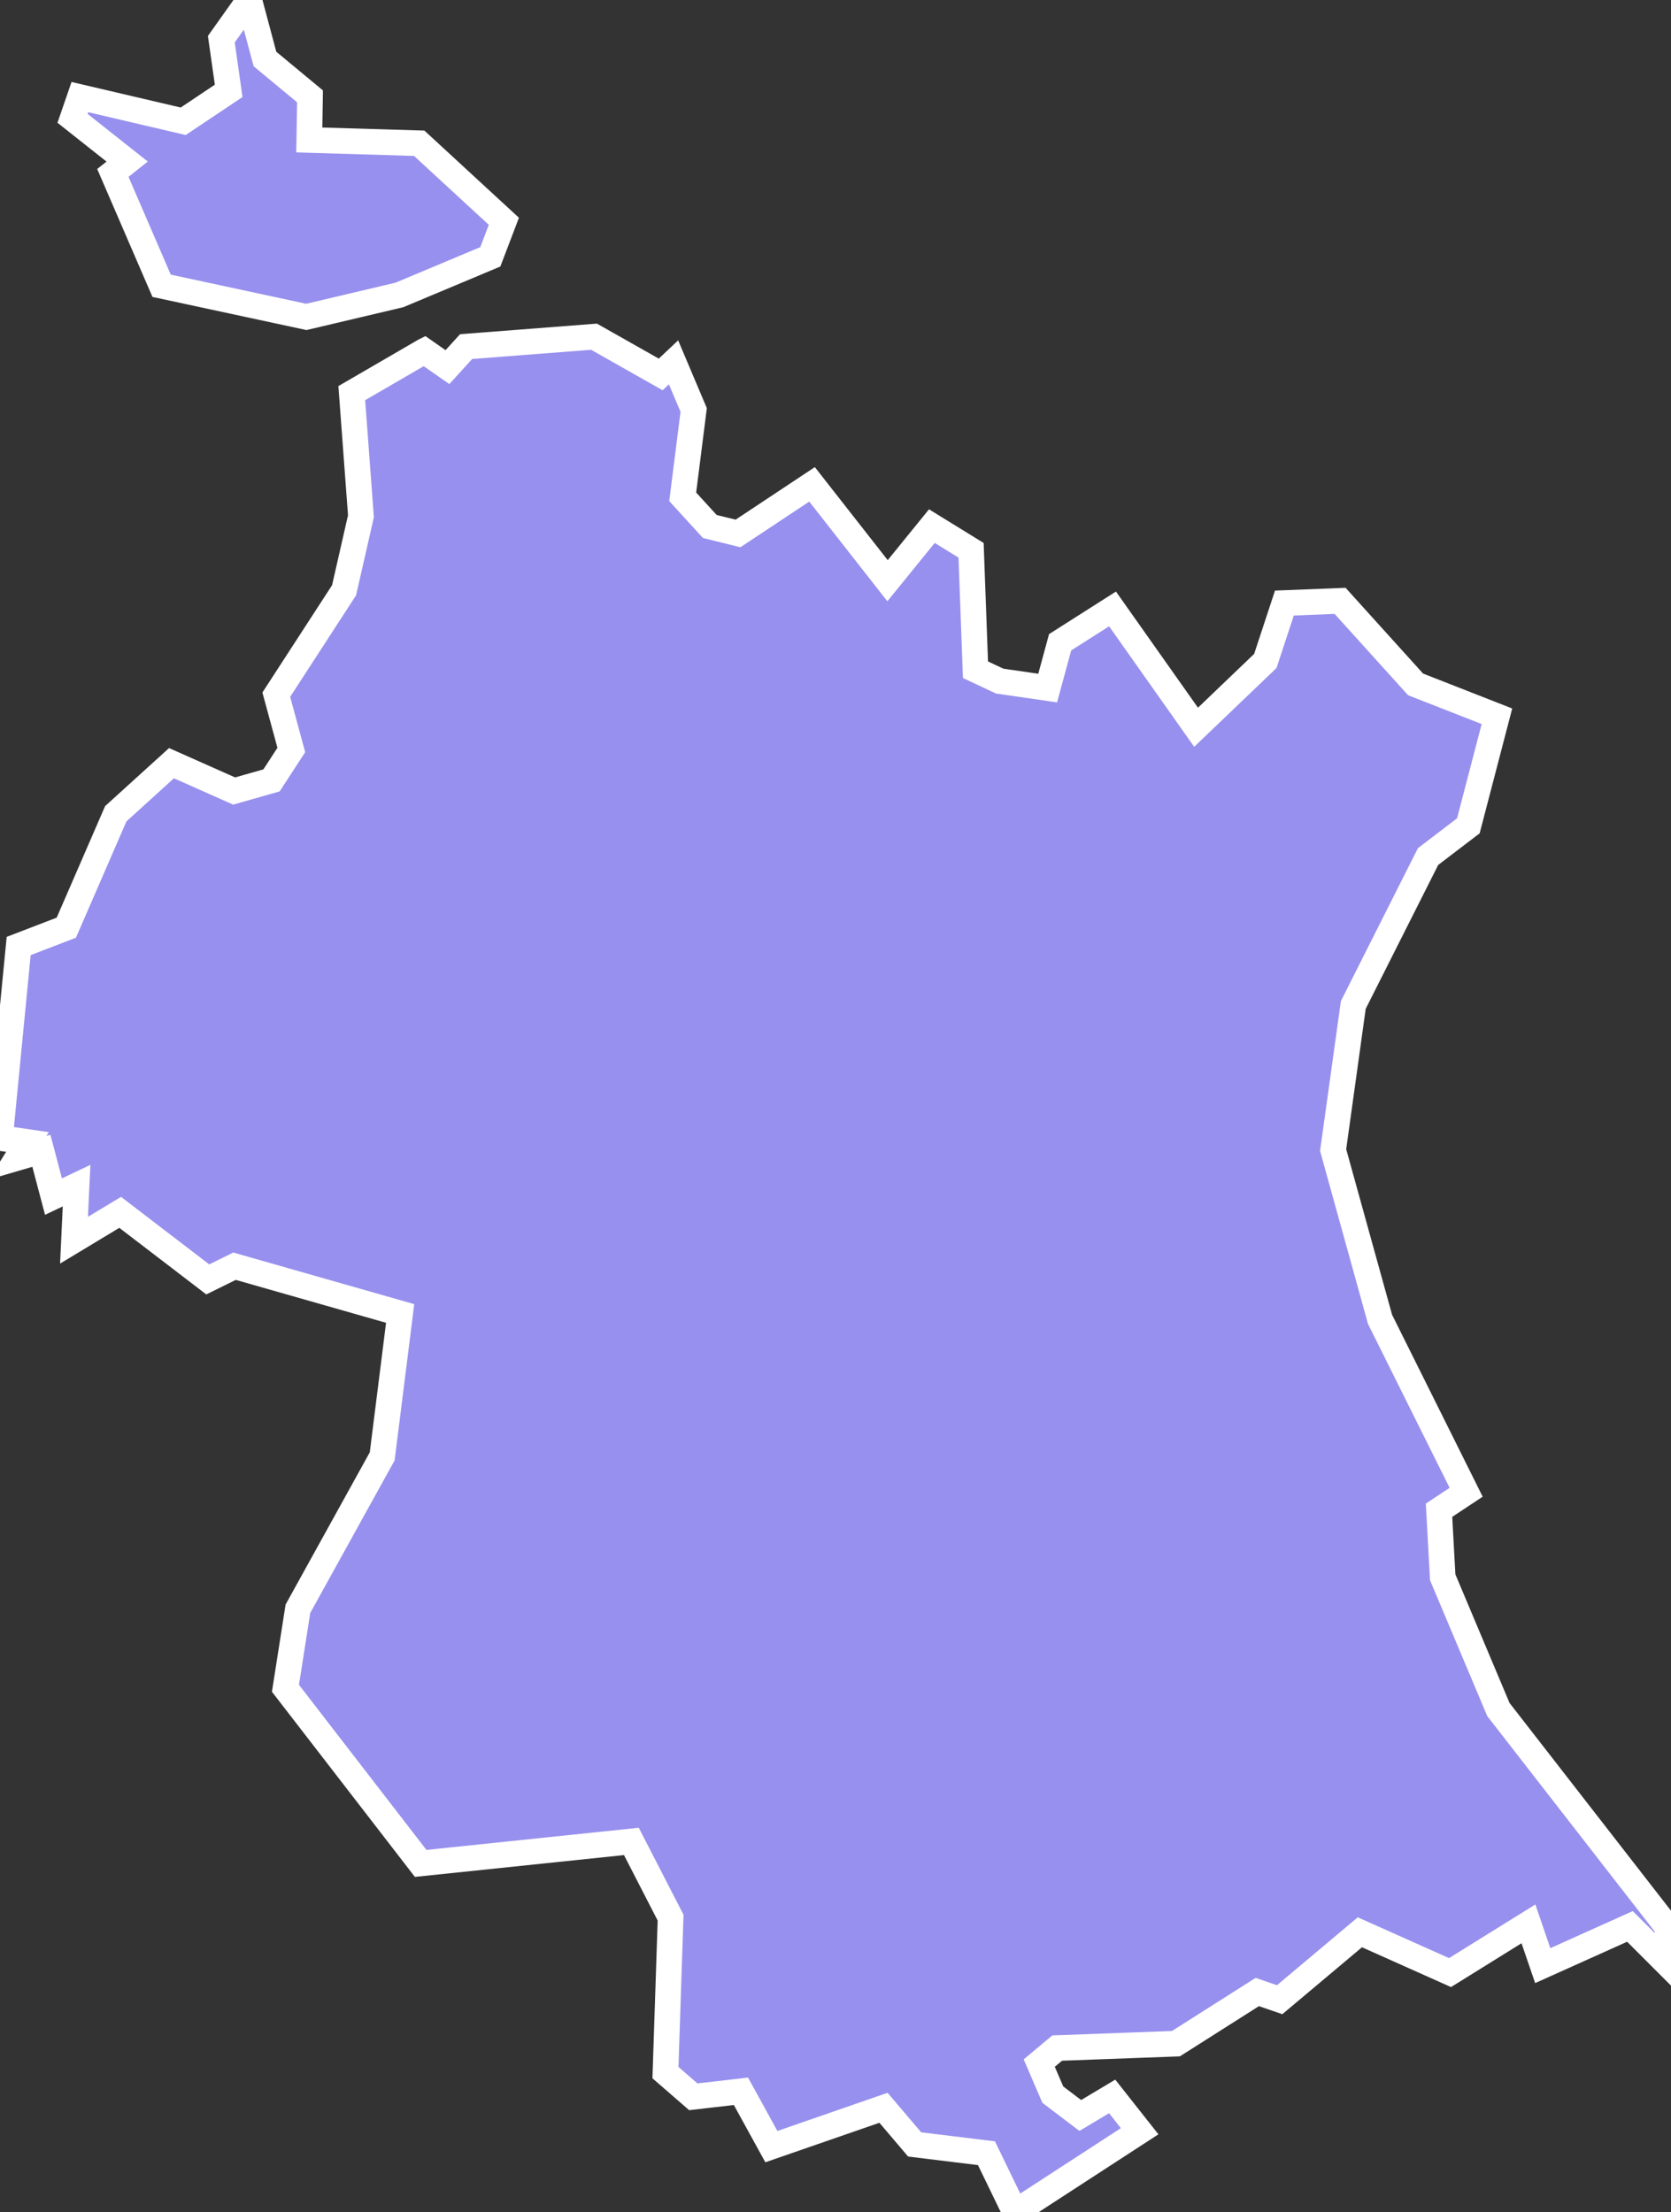 <svg xmlns="http://www.w3.org/2000/svg" viewBox="239.267 147.737 45.6 60.38" width="45.6" height="60.38">
            <rect x="239.267" y="147.737" width="45.6" height="60.38" fill="#333333" stroke="none"/>
            <path 
                d="m 250.847,157.317 0.63,0.44 0.51,-0.56 3.49,-0.27 1.82,1.03 0.35,-0.33 0.55,1.3 -0.3,2.37 0.74,0.81 0.77,0.19 2.02,-1.34 0,0 2.06,2.63 1.21,-1.49 1.07,0.66 0.12,3.26 0.66,0.31 1.31,0.19 0.34,-1.25 1.43,-0.91 2.28,3.23 1.89,-1.81 0.52,-1.58 1.52,-0.06 2.06,2.28 2.22,0.87 0,0 -0.78,2.99 -1.1,0.84 -2.04,4.05 -0.55,3.96 1.28,4.62 2.35,4.72 -0.74,0.49 0.1,1.83 1.52,3.61 4.6,5.92 0,0 0.11,1.12 -1.12,-1.12 -2.38,1.07 -0.39,-1.14 -2.14,1.33 -2.46,-1.1 -2.19,1.84 -0.61,-0.21 -2.22,1.41 -3.24,0.12 -0.49,0.41 0.37,0.86 0.75,0.57 0.87,-0.52 0.75,0.95 -3.4,2.21 -0.78,-1.61 -1.96,-0.24 -0.85,-1 -3.06,1.06 -0.83,-1.51 -1.3,0.15 -0.76,-0.66 0,0 0.14,-4.23 -1.07,-2.08 -5.75,0.6 -3.69,-4.78 0.34,-2.17 2.3,-4.16 0.49,-3.9 -4.52,-1.29 -0.73,0.36 -2.39,-1.83 -1.26,0.76 0.07,-1.49 -0.63,0.3 -0.33,-1.25 -0.65,0.19 0,0 0.27,-0.43 -0.75,-0.11 0.51,-5.24 1.3,-0.5 1.35,-3.11 1.52,-1.38 1.71,0.76 1.02,-0.29 0.54,-0.83 -0.41,-1.51 1.85,-2.85 0.46,-2.02 -0.25,-3.36 1.98,-1.15 z m -9.4,-6.93 2.82,0.66 1.24,-0.83 -0.2,-1.41 0.76,-1.07 0.43,1.61 1.23,1.02 -0.02,1.19 3,0.09 2.31,2.13 -0.37,0.97 -2.48,1.04 0,0 -2.54,0.6 -3.95,-0.85 -1.33,-3.08 0.39,-0.31 -1.49,-1.18 0.2,-0.58 z" 
                fill="rgb(151, 144, 238)" 
                stroke="white" 
                stroke-width=".7px"
                title="Valencia" 
                id="ES-V" 
            />
        </svg>